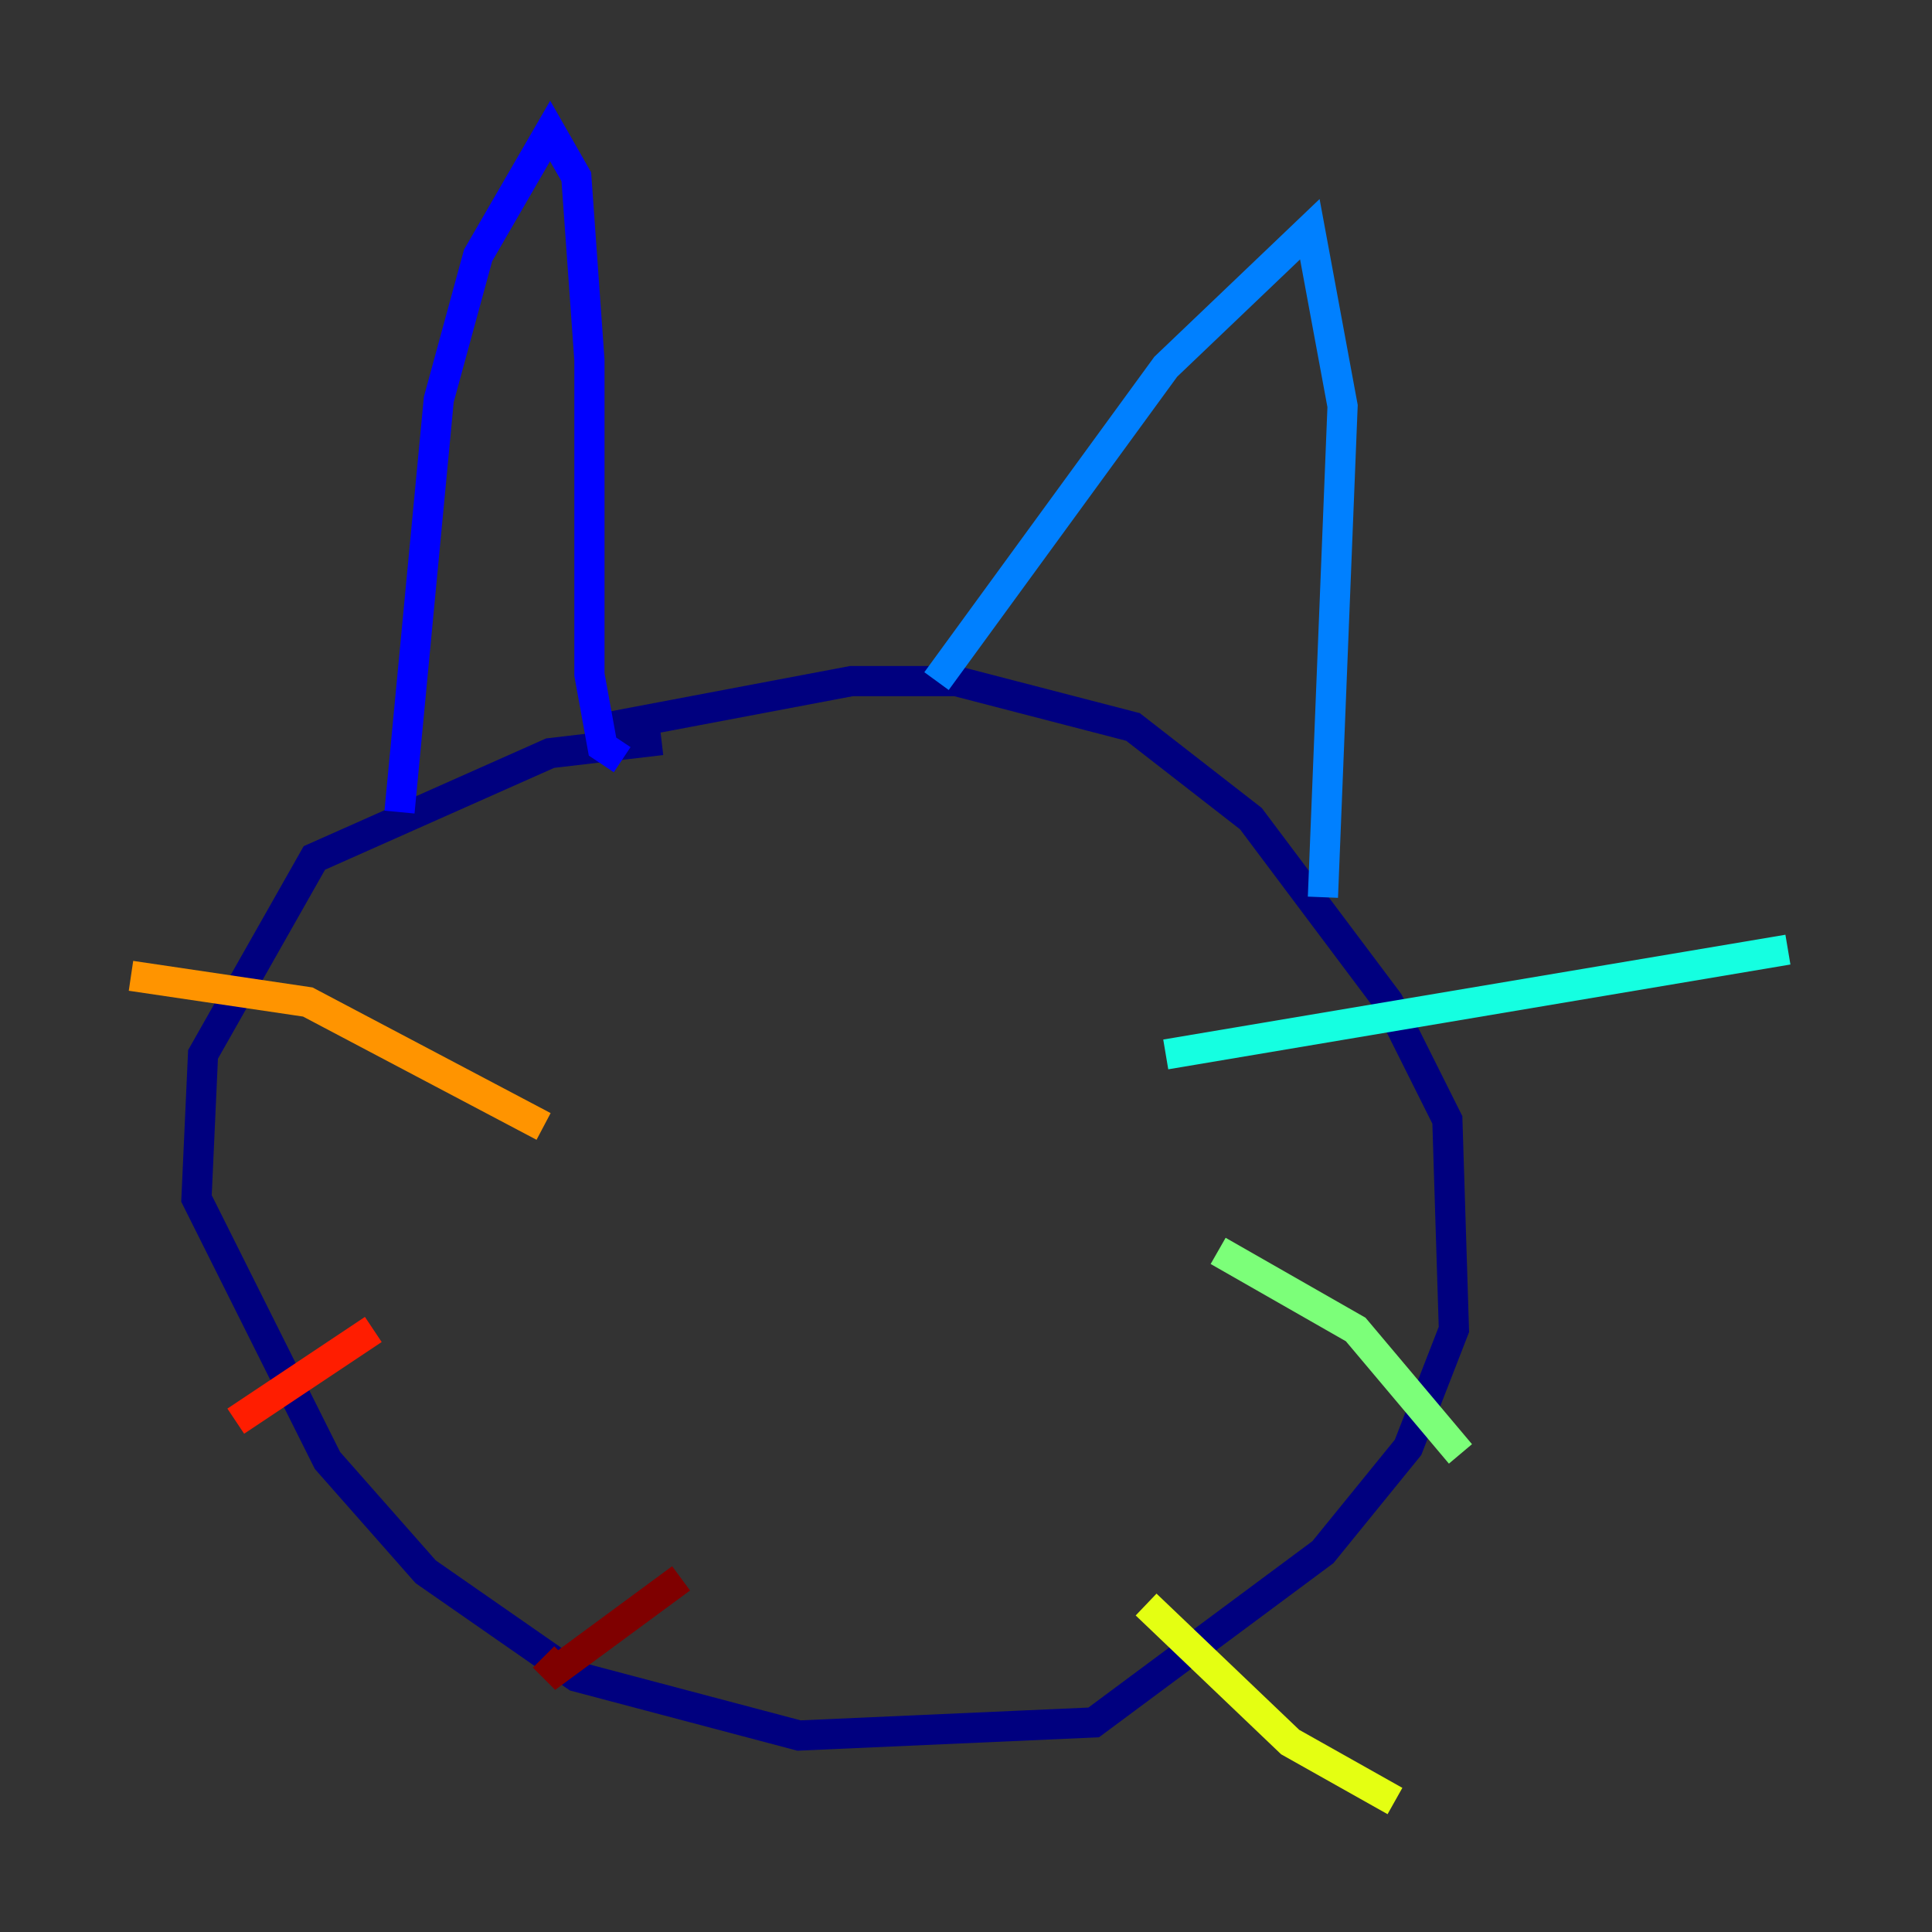 <?xml version="1.0" encoding="utf-8" ?>
<svg baseProfile="tiny" height="128" version="1.2" viewBox="0,0,128,128" width="128" xmlns="http://www.w3.org/2000/svg" xmlns:ev="http://www.w3.org/2001/xml-events" xmlns:xlink="http://www.w3.org/1999/xlink"><rect x="0" y="0" width="128" height="128" fill="#333333" stroke="none"/><defs /><polyline fill="none" points="43.824,49.031 36.447,49.898 20.827,56.841 13.451,69.858 13.017,79.403 21.695,96.759 28.203,104.136 38.183,111.078 52.936,114.983 72.461,114.115 87.647,102.834 93.288,95.891 96.325,88.081 95.891,74.197 91.986,66.386 82.875,54.237 75.064,48.163 63.349,45.125 56.407,45.125 40.352,48.163" stroke="#00007f" stroke-width="2" /><polyline fill="none" points="26.468,53.803 29.071,26.468 31.675,16.922 36.447,8.678 38.183,11.715 39.051,23.864 39.051,44.691 39.919,49.464 41.22,50.332" stroke="#0000ff" stroke-width="2" /><polyline fill="none" points="62.047,45.125 77.234,24.298 86.78,15.186 88.949,26.902 87.647,59.444" stroke="#0080ff" stroke-width="2" /><polyline fill="none" points="77.234,69.858 118.454,62.915" stroke="#15ffe1" stroke-width="2" /><polyline fill="none" points="80.705,82.875 89.817,88.081 96.759,96.325" stroke="#7cff79" stroke-width="2" /><polyline fill="none" points="75.932,106.305 85.478,115.417 92.42,119.322" stroke="#e4ff12" stroke-width="2" /><polyline fill="none" points="36.014,74.63 20.393,66.386 8.678,64.651" stroke="#ff9400" stroke-width="2" /><polyline fill="none" points="24.732,88.081 15.62,94.156" stroke="#ff1d00" stroke-width="2" /><polyline fill="none" points="45.125,104.57 36.881,110.644 36.014,109.776" stroke="#7f0000" stroke-width="2" /></svg>
